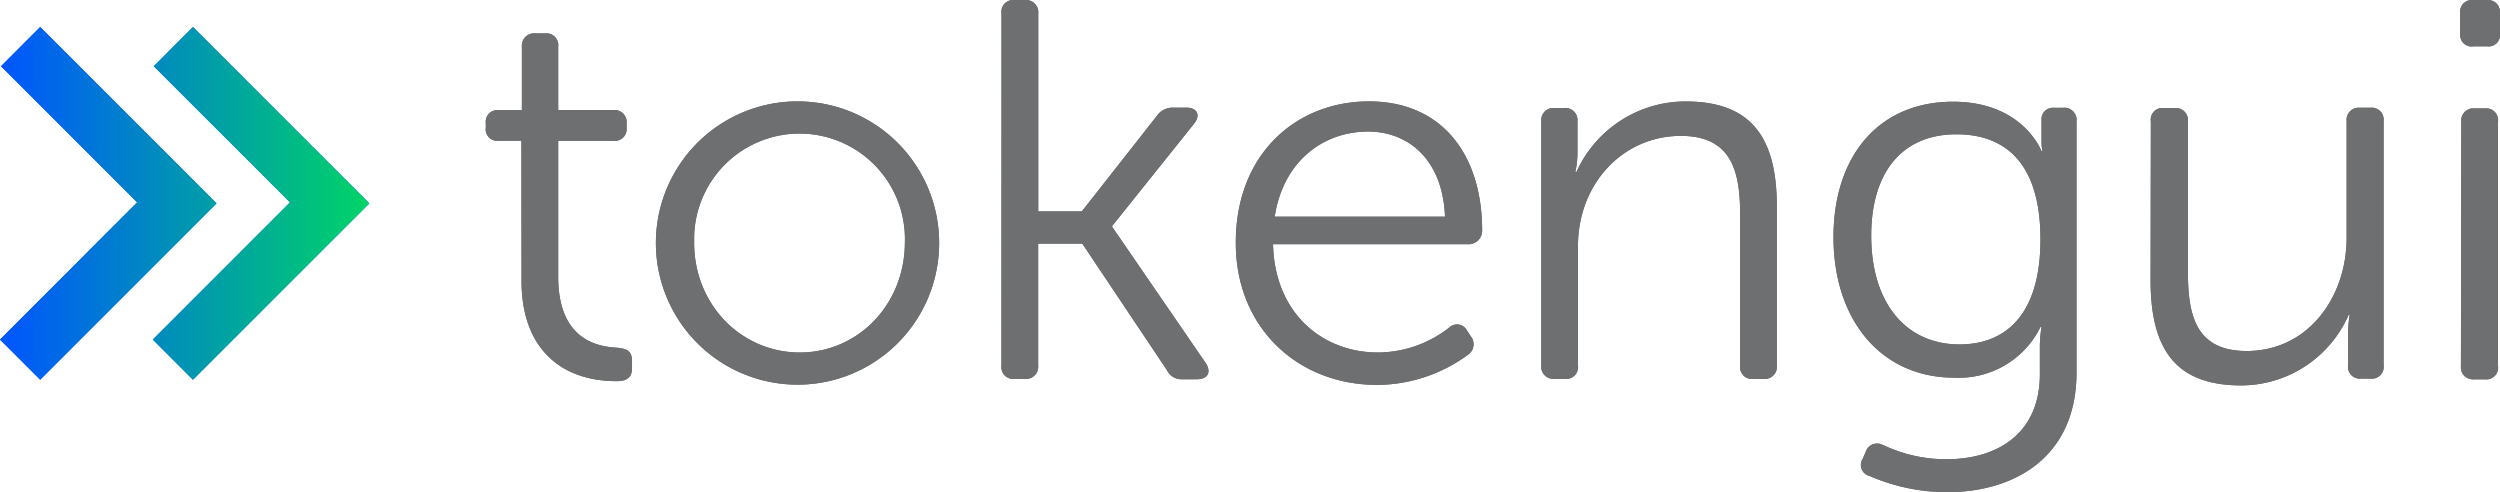 <svg xmlns="http://www.w3.org/2000/svg" xmlns:xlink="http://www.w3.org/1999/xlink" viewBox="0 0 300.07 59.07"><defs><linearGradient id="a" y1="37.6" x2="44.33" y2="37.6" gradientTransform="matrix(1, 0, 0, -1, 0, 62.01)" gradientUnits="userSpaceOnUse"><stop offset="0" stop-color="#05f"/><stop offset="1" stop-color="#00d466"/></linearGradient></defs><path d="M62.58,16.88H59.86a1.37,1.37,0,0,1-1.55-1.16,1.27,1.27,0,0,1,0-.39v-.51a1.42,1.42,0,0,1,1.2-1.61,1.36,1.36,0,0,1,.35,0h2.78V5.57A1.47,1.47,0,0,1,63.94,4a1.71,1.71,0,0,1,.32,0h1.17A1.42,1.42,0,0,1,67,5.22a1.38,1.38,0,0,1,0,.35V13.2h6.6a1.46,1.46,0,0,1,1.61,1.29,1.82,1.82,0,0,1,0,.33v.51a1.41,1.41,0,0,1-1.25,1.56,1.45,1.45,0,0,1-.36,0H67v16.3c0,7.51,4.59,8.41,7.11,8.54,1.3.13,1.75.52,1.75,1.62v.84c0,1-.52,1.55-1.81,1.55-7.12,0-11.45-4.33-11.45-12Z" transform="translate(0 0.01)" style="fill:#666"/><path d="M95.89,12.16a17,17,0,1,1-.33,0ZM96,42.3c6.92,0,12.61-5.69,12.61-13.25a12.65,12.65,0,1,0-25.29-.71c0,.24,0,.47,0,.71C83.28,36.57,89,42.3,96,42.3Z" transform="translate(0 0.01)" style="fill:#666"/><path d="M120.21,1.62A1.42,1.42,0,0,1,121.41,0a1.36,1.36,0,0,1,.35,0H123a1.47,1.47,0,0,1,1.62,1.3,1.71,1.71,0,0,1,0,.32V25.36h5.23l9-11.45a2.29,2.29,0,0,1,1.94-1h1.61c1.3,0,1.75.9.91,1.94L133.5,27.1v.13l11.22,16.34c.71,1.1.26,1.94-1.1,1.94h-1.68a1.93,1.93,0,0,1-1.88-1.1L129.91,29.24h-5.3V43.86a1.47,1.47,0,0,1-1.31,1.61h-1.54a1.41,1.41,0,0,1-1.56-1.25,1.45,1.45,0,0,1,0-.36Z" transform="translate(0 0.01)" style="fill:#666"/><path d="M164.32,12.16c8.67,0,13.58,6.28,13.58,15.53a1.61,1.61,0,0,1-1.61,1.61H152.8c.2,8.28,5.89,13,12.62,13a14,14,0,0,0,8.54-3,1.33,1.33,0,0,1,1.89.05,1.16,1.16,0,0,1,.24.34l.52.77a1.52,1.52,0,0,1-.41,2.11l0,0a18.59,18.59,0,0,1-10.87,3.62c-9.7,0-17-7-17-17C148.28,18.57,155.5,12.16,164.32,12.16ZM173.44,26c-.26-6.86-4.4-10.22-9.25-10.22C158.76,15.79,154,19.41,153,26Z" transform="translate(0 0.01)" style="fill:#666"/><path d="M185,14.57a1.47,1.47,0,0,1,1.3-1.62h1.48a1.46,1.46,0,0,1,1.56,1.34,2.62,2.62,0,0,1,0,.28v3.75a10.74,10.74,0,0,1-.26,2.33h.13a14.36,14.36,0,0,1,13.13-8.48c8.09,0,10.93,4.6,10.93,12.62V43.86a1.46,1.46,0,0,1-1.29,1.61h-1.55a1.41,1.41,0,0,1-1.56-1.25,1.45,1.45,0,0,1,0-.36V25.94c0-5.11-.84-9.64-7.12-9.64-6.92,0-12.35,5.69-12.35,13.26v14.3a1.41,1.41,0,0,1-1.21,1.6,1.36,1.36,0,0,1-.35,0h-1.22A1.46,1.46,0,0,1,185,44.19a1.82,1.82,0,0,1,0-.33Z" transform="translate(0 0.01)" style="fill:#666"/><path d="M226.08,53.43a17.53,17.53,0,0,0,7.57,1.68c6,0,11.19-3,11.19-10.22V41.57a14,14,0,0,1,.2-2.33h-.13a10.91,10.91,0,0,1-10.35,6.08c-8.73,0-14.49-6.86-14.49-16.88,0-9.57,5.3-16.24,14.36-16.24,8.41,0,10.61,5.95,10.61,5.95h.13a4.53,4.53,0,0,1-.13-1.1V14.36a1.36,1.36,0,0,1,1.28-1.43,1.22,1.22,0,0,1,.27,0h1a1.47,1.47,0,0,1,1.65,1.27,2.16,2.16,0,0,1,0,.36V44.7c0,10.35-7.7,14.36-15.46,14.36a23.28,23.28,0,0,1-9.38-1.94,1.36,1.36,0,0,1-1-1.67,1.44,1.44,0,0,1,.18-.4l.39-.91a1.42,1.42,0,0,1,1.83-.82Zm18.83-24.71c0-9.64-4.66-12.61-10.09-12.61-6.6,0-10.22,4.66-10.22,12.16,0,8.15,4.2,13.06,10.61,13.06C240.38,41.33,244.91,38.17,244.91,28.72Z" transform="translate(0 0.01)" style="fill:#666"/><path d="M258.16,14.57a1.41,1.41,0,0,1,1.2-1.61,1.45,1.45,0,0,1,.36,0H261a1.46,1.46,0,0,1,1.61,1.29,1.82,1.82,0,0,1,0,.33v17.9c0,5.11.78,9.64,7.05,9.64,7.44,0,12-6.53,12-13.58v-14a1.47,1.47,0,0,1,1.3-1.62h1.59a1.43,1.43,0,0,1,1.55,1.28,1.29,1.29,0,0,1,0,.34v29.3a1.41,1.41,0,0,1-1.2,1.59,1.29,1.29,0,0,1-.34,0h-1.16a1.42,1.42,0,0,1-1.57-1.26,1.38,1.38,0,0,1,0-.35V40.11a14,14,0,0,1,.2-2.33h-.13A14.11,14.11,0,0,1,269,46.25c-7.7,0-10.87-4.14-10.87-12.61Z" transform="translate(0 0.01)" style="fill:#666"/><path d="M295.29,4V1.62A1.42,1.42,0,0,1,296.49,0a1.36,1.36,0,0,1,.35,0h1.66a1.42,1.42,0,0,1,1.56,1.27,1.38,1.38,0,0,1,0,.35V4a1.37,1.37,0,0,1-1.16,1.55,1.28,1.28,0,0,1-.39,0h-1.62a1.36,1.36,0,0,1-1.58-1.12A1.24,1.24,0,0,1,295.29,4Zm.13,10.62a1.47,1.47,0,0,1,1.3-1.62h1.54a1.42,1.42,0,0,1,1.57,1.26,1.45,1.45,0,0,1,0,.36v29.3a1.41,1.41,0,0,1-1.21,1.6,1.36,1.36,0,0,1-.35,0H297a1.46,1.46,0,0,1-1.62-1.28,1.82,1.82,0,0,1,0-.33Z" transform="translate(0 0.01)" style="fill:#666"/><path d="M62.58,16.88H59.86a1.37,1.37,0,0,1-1.55-1.16,1.27,1.27,0,0,1,0-.39v-.51a1.42,1.42,0,0,1,1.2-1.61,1.36,1.36,0,0,1,.35,0h2.78V5.57A1.47,1.47,0,0,1,63.94,4a1.71,1.71,0,0,1,.32,0h1.17A1.42,1.42,0,0,1,67,5.22a1.38,1.38,0,0,1,0,.35V13.2h6.6a1.46,1.46,0,0,1,1.61,1.29,1.82,1.82,0,0,1,0,.33v.51a1.41,1.41,0,0,1-1.25,1.56,1.45,1.45,0,0,1-.36,0H67v16.3c0,7.51,4.59,8.41,7.11,8.54,1.3.13,1.75.52,1.75,1.62v.84c0,1-.52,1.55-1.81,1.55-7.12,0-11.45-4.33-11.45-12Z" transform="translate(0 0.01)" style="fill:#6e6f71"/><path d="M95.89,12.16a17,17,0,1,1-.33,0ZM96,42.3c6.92,0,12.61-5.69,12.61-13.25a12.65,12.65,0,1,0-25.29-.71c0,.24,0,.47,0,.71C83.28,36.57,89,42.3,96,42.3Z" transform="translate(0 0.01)" style="fill:#6e6f71"/><path d="M120.21,1.62A1.42,1.42,0,0,1,121.41,0a1.36,1.36,0,0,1,.35,0H123a1.47,1.47,0,0,1,1.62,1.3,1.71,1.71,0,0,1,0,.32V25.36h5.23l9-11.45a2.29,2.29,0,0,1,1.94-1h1.61c1.3,0,1.75.9.91,1.94L133.5,27.1v.13l11.22,16.34c.71,1.1.26,1.94-1.1,1.94h-1.68a1.93,1.93,0,0,1-1.88-1.1L129.91,29.24h-5.3V43.86a1.47,1.47,0,0,1-1.31,1.61h-1.54a1.41,1.41,0,0,1-1.56-1.25,1.45,1.45,0,0,1,0-.36Z" transform="translate(0 0.01)" style="fill:#6e6f71"/><path d="M164.32,12.16c8.67,0,13.58,6.28,13.58,15.53a1.61,1.61,0,0,1-1.61,1.61H152.8c.2,8.28,5.89,13,12.62,13a14,14,0,0,0,8.54-3,1.33,1.33,0,0,1,1.89.05,1.16,1.16,0,0,1,.24.34l.52.77a1.52,1.52,0,0,1-.41,2.11l0,0a18.59,18.59,0,0,1-10.87,3.62c-9.7,0-17-7-17-17C148.28,18.57,155.5,12.16,164.32,12.16ZM173.44,26c-.26-6.86-4.4-10.22-9.25-10.22C158.76,15.79,154,19.41,153,26Z" transform="translate(0 0.01)" style="fill:#6e6f71"/><path d="M185,14.57a1.47,1.47,0,0,1,1.3-1.62h1.48a1.46,1.46,0,0,1,1.56,1.34,2.62,2.62,0,0,1,0,.28v3.75a10.74,10.74,0,0,1-.26,2.33h.13a14.36,14.36,0,0,1,13.13-8.48c8.09,0,10.93,4.6,10.93,12.62V43.86a1.46,1.46,0,0,1-1.29,1.61h-1.55a1.41,1.41,0,0,1-1.56-1.25,1.45,1.45,0,0,1,0-.36V25.94c0-5.11-.84-9.64-7.12-9.64-6.92,0-12.35,5.69-12.35,13.26v14.3a1.41,1.41,0,0,1-1.21,1.6,1.36,1.36,0,0,1-.35,0h-1.22A1.46,1.46,0,0,1,185,44.19a1.82,1.82,0,0,1,0-.33Z" transform="translate(0 0.01)" style="fill:#6e6f71"/><path d="M226.08,53.43a17.53,17.53,0,0,0,7.57,1.68c6,0,11.19-3,11.19-10.22V41.57a14,14,0,0,1,.2-2.33h-.13a10.91,10.91,0,0,1-10.35,6.08c-8.73,0-14.49-6.86-14.49-16.88,0-9.57,5.3-16.24,14.36-16.24,8.41,0,10.61,5.95,10.61,5.95h.13a4.53,4.53,0,0,1-.13-1.1V14.36a1.36,1.36,0,0,1,1.28-1.43,1.22,1.22,0,0,1,.27,0h1a1.47,1.47,0,0,1,1.65,1.27,2.16,2.16,0,0,1,0,.36V44.7c0,10.35-7.7,14.36-15.46,14.36a23.28,23.28,0,0,1-9.38-1.94,1.36,1.36,0,0,1-1-1.67,1.44,1.44,0,0,1,.18-.4l.39-.91a1.42,1.42,0,0,1,1.83-.82Zm18.83-24.71c0-9.64-4.66-12.61-10.09-12.61-6.6,0-10.22,4.66-10.22,12.16,0,8.15,4.2,13.06,10.61,13.06C240.38,41.33,244.91,38.17,244.91,28.72Z" transform="translate(0 0.01)" style="fill:#6e6f71"/><path d="M258.16,14.57a1.41,1.41,0,0,1,1.2-1.61,1.45,1.45,0,0,1,.36,0H261a1.46,1.46,0,0,1,1.61,1.29,1.82,1.82,0,0,1,0,.33v17.9c0,5.11.78,9.64,7.05,9.64,7.44,0,12-6.53,12-13.58v-14a1.47,1.47,0,0,1,1.3-1.62h1.59a1.43,1.43,0,0,1,1.55,1.28,1.29,1.29,0,0,1,0,.34v29.3a1.41,1.41,0,0,1-1.2,1.59,1.29,1.29,0,0,1-.34,0h-1.16a1.42,1.42,0,0,1-1.57-1.26,1.38,1.38,0,0,1,0-.35V40.11a14,14,0,0,1,.2-2.33h-.13A14.11,14.11,0,0,1,269,46.25c-7.7,0-10.87-4.14-10.87-12.61Z" transform="translate(0 0.01)" style="fill:#6e6f71"/><path d="M295.29,4V1.62A1.42,1.42,0,0,1,296.49,0a1.36,1.36,0,0,1,.35,0h1.66a1.42,1.42,0,0,1,1.56,1.27,1.38,1.38,0,0,1,0,.35V4a1.37,1.37,0,0,1-1.16,1.55,1.28,1.28,0,0,1-.39,0h-1.62a1.36,1.36,0,0,1-1.58-1.12A1.24,1.24,0,0,1,295.29,4Zm.13,10.62a1.47,1.47,0,0,1,1.3-1.62h1.54a1.42,1.42,0,0,1,1.57,1.26,1.45,1.45,0,0,1,0,.36v29.3a1.41,1.41,0,0,1-1.21,1.6,1.36,1.36,0,0,1-.35,0H297a1.46,1.46,0,0,1-1.62-1.28,1.82,1.82,0,0,1,0-.33Z" transform="translate(0 0.01)" style="fill:#6e6f71"/><polygon points="4.82 3.24 0.12 7.95 16.46 24.29 0 40.76 4.82 45.58 25.99 24.41 4.82 3.24" style="fill:#05f"/><polygon points="23.16 3.24 18.46 7.95 34.81 24.29 18.34 40.76 23.16 45.58 44.33 24.41 23.16 3.24" style="fill:#05f"/><polygon points="4.82 3.24 0.12 7.95 16.46 24.29 0 40.76 4.82 45.58 25.99 24.41 4.82 3.24" style="fill:url(#a)"/><polygon points="23.16 3.24 18.46 7.95 34.81 24.29 18.34 40.76 23.16 45.58 44.33 24.41 23.16 3.24" style="fill:url(#a)"/></svg>